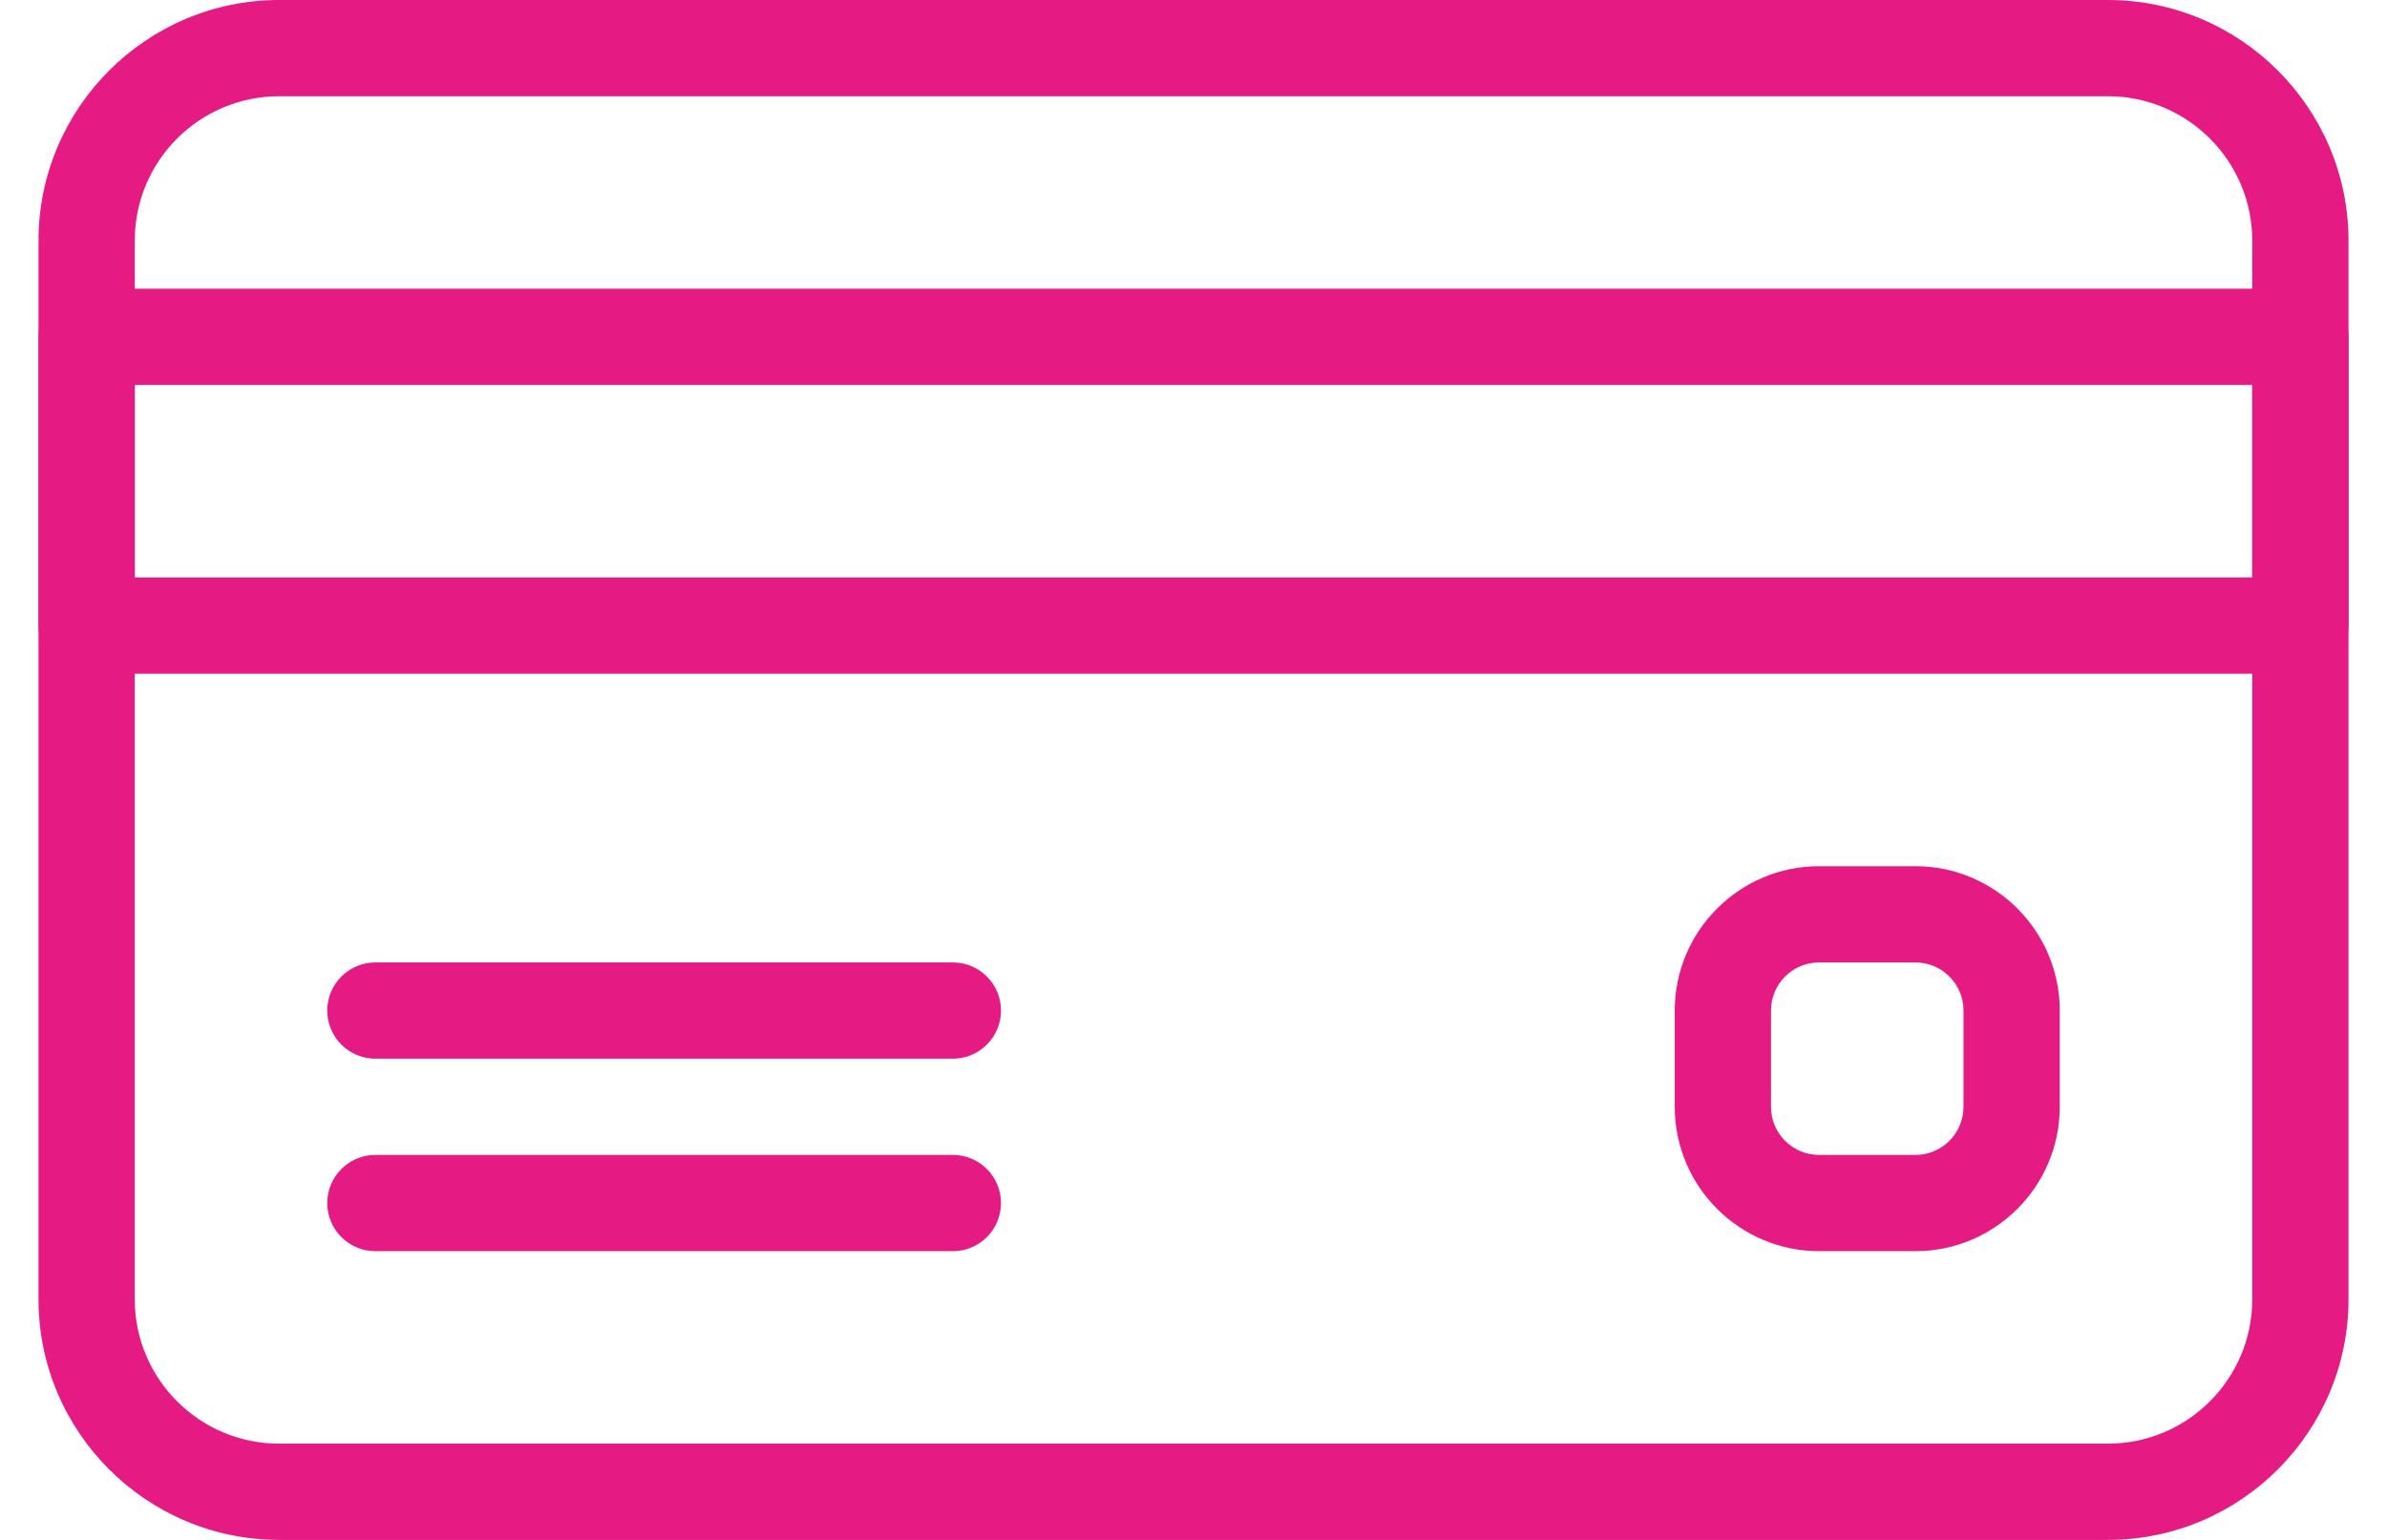 <svg width="31" height="20" viewBox="0 0 31 20" fill="none" xmlns="http://www.w3.org/2000/svg">
<path d="M27.375 0H3.625C1.903 0 0.5 1.403 0.5 3.125V16.875C0.5 18.598 1.903 20 3.625 20H27.375C29.097 20 30.5 18.598 30.5 16.875V3.125C30.5 1.403 29.097 0 27.375 0ZM29.25 16.875C29.25 17.909 28.409 18.75 27.375 18.75H3.625C2.591 18.75 1.75 17.909 1.75 16.875V3.125C1.75 2.091 2.591 1.25 3.625 1.25H27.375C28.409 1.25 29.25 2.091 29.25 3.125V16.875H29.25Z" fill="#E51A83"/>
<path d="M29.875 3.75H1.125C0.78 3.75 0.5 4.03 0.5 4.375V8.125C0.5 8.47 0.78 8.75 1.125 8.75H29.875C30.22 8.75 30.5 8.47 30.5 8.125V4.375C30.5 4.03 30.22 3.75 29.875 3.75ZM29.25 7.5H1.75V5H29.25V7.5H29.25Z" fill="#E51A83"/>
<path d="M12.375 12.5H4.875C4.53 12.5 4.25 12.78 4.25 13.125C4.25 13.47 4.53 13.75 4.875 13.75H12.375C12.72 13.75 13 13.47 13 13.125C13 12.78 12.72 12.5 12.375 12.5Z" fill="#E51A83"/>
<path d="M12.375 15H4.875C4.53 15 4.25 15.28 4.25 15.625C4.25 15.97 4.53 16.25 4.875 16.25H12.375C12.72 16.25 13 15.97 13 15.625C13 15.28 12.72 15 12.375 15Z" fill="#E51A83"/>
<path d="M24.875 11.25H23.625C22.591 11.25 21.75 12.091 21.75 13.125V14.375C21.75 15.409 22.591 16.25 23.625 16.25H24.875C25.909 16.25 26.75 15.409 26.75 14.375V13.125C26.75 12.091 25.909 11.25 24.875 11.25ZM25.5 14.375C25.5 14.72 25.22 15 24.875 15H23.625C23.28 15 23 14.72 23 14.375V13.125C23 12.78 23.28 12.5 23.625 12.5H24.875C25.22 12.5 25.5 12.78 25.5 13.125V14.375Z" fill="#E51A83"/>
</svg>
